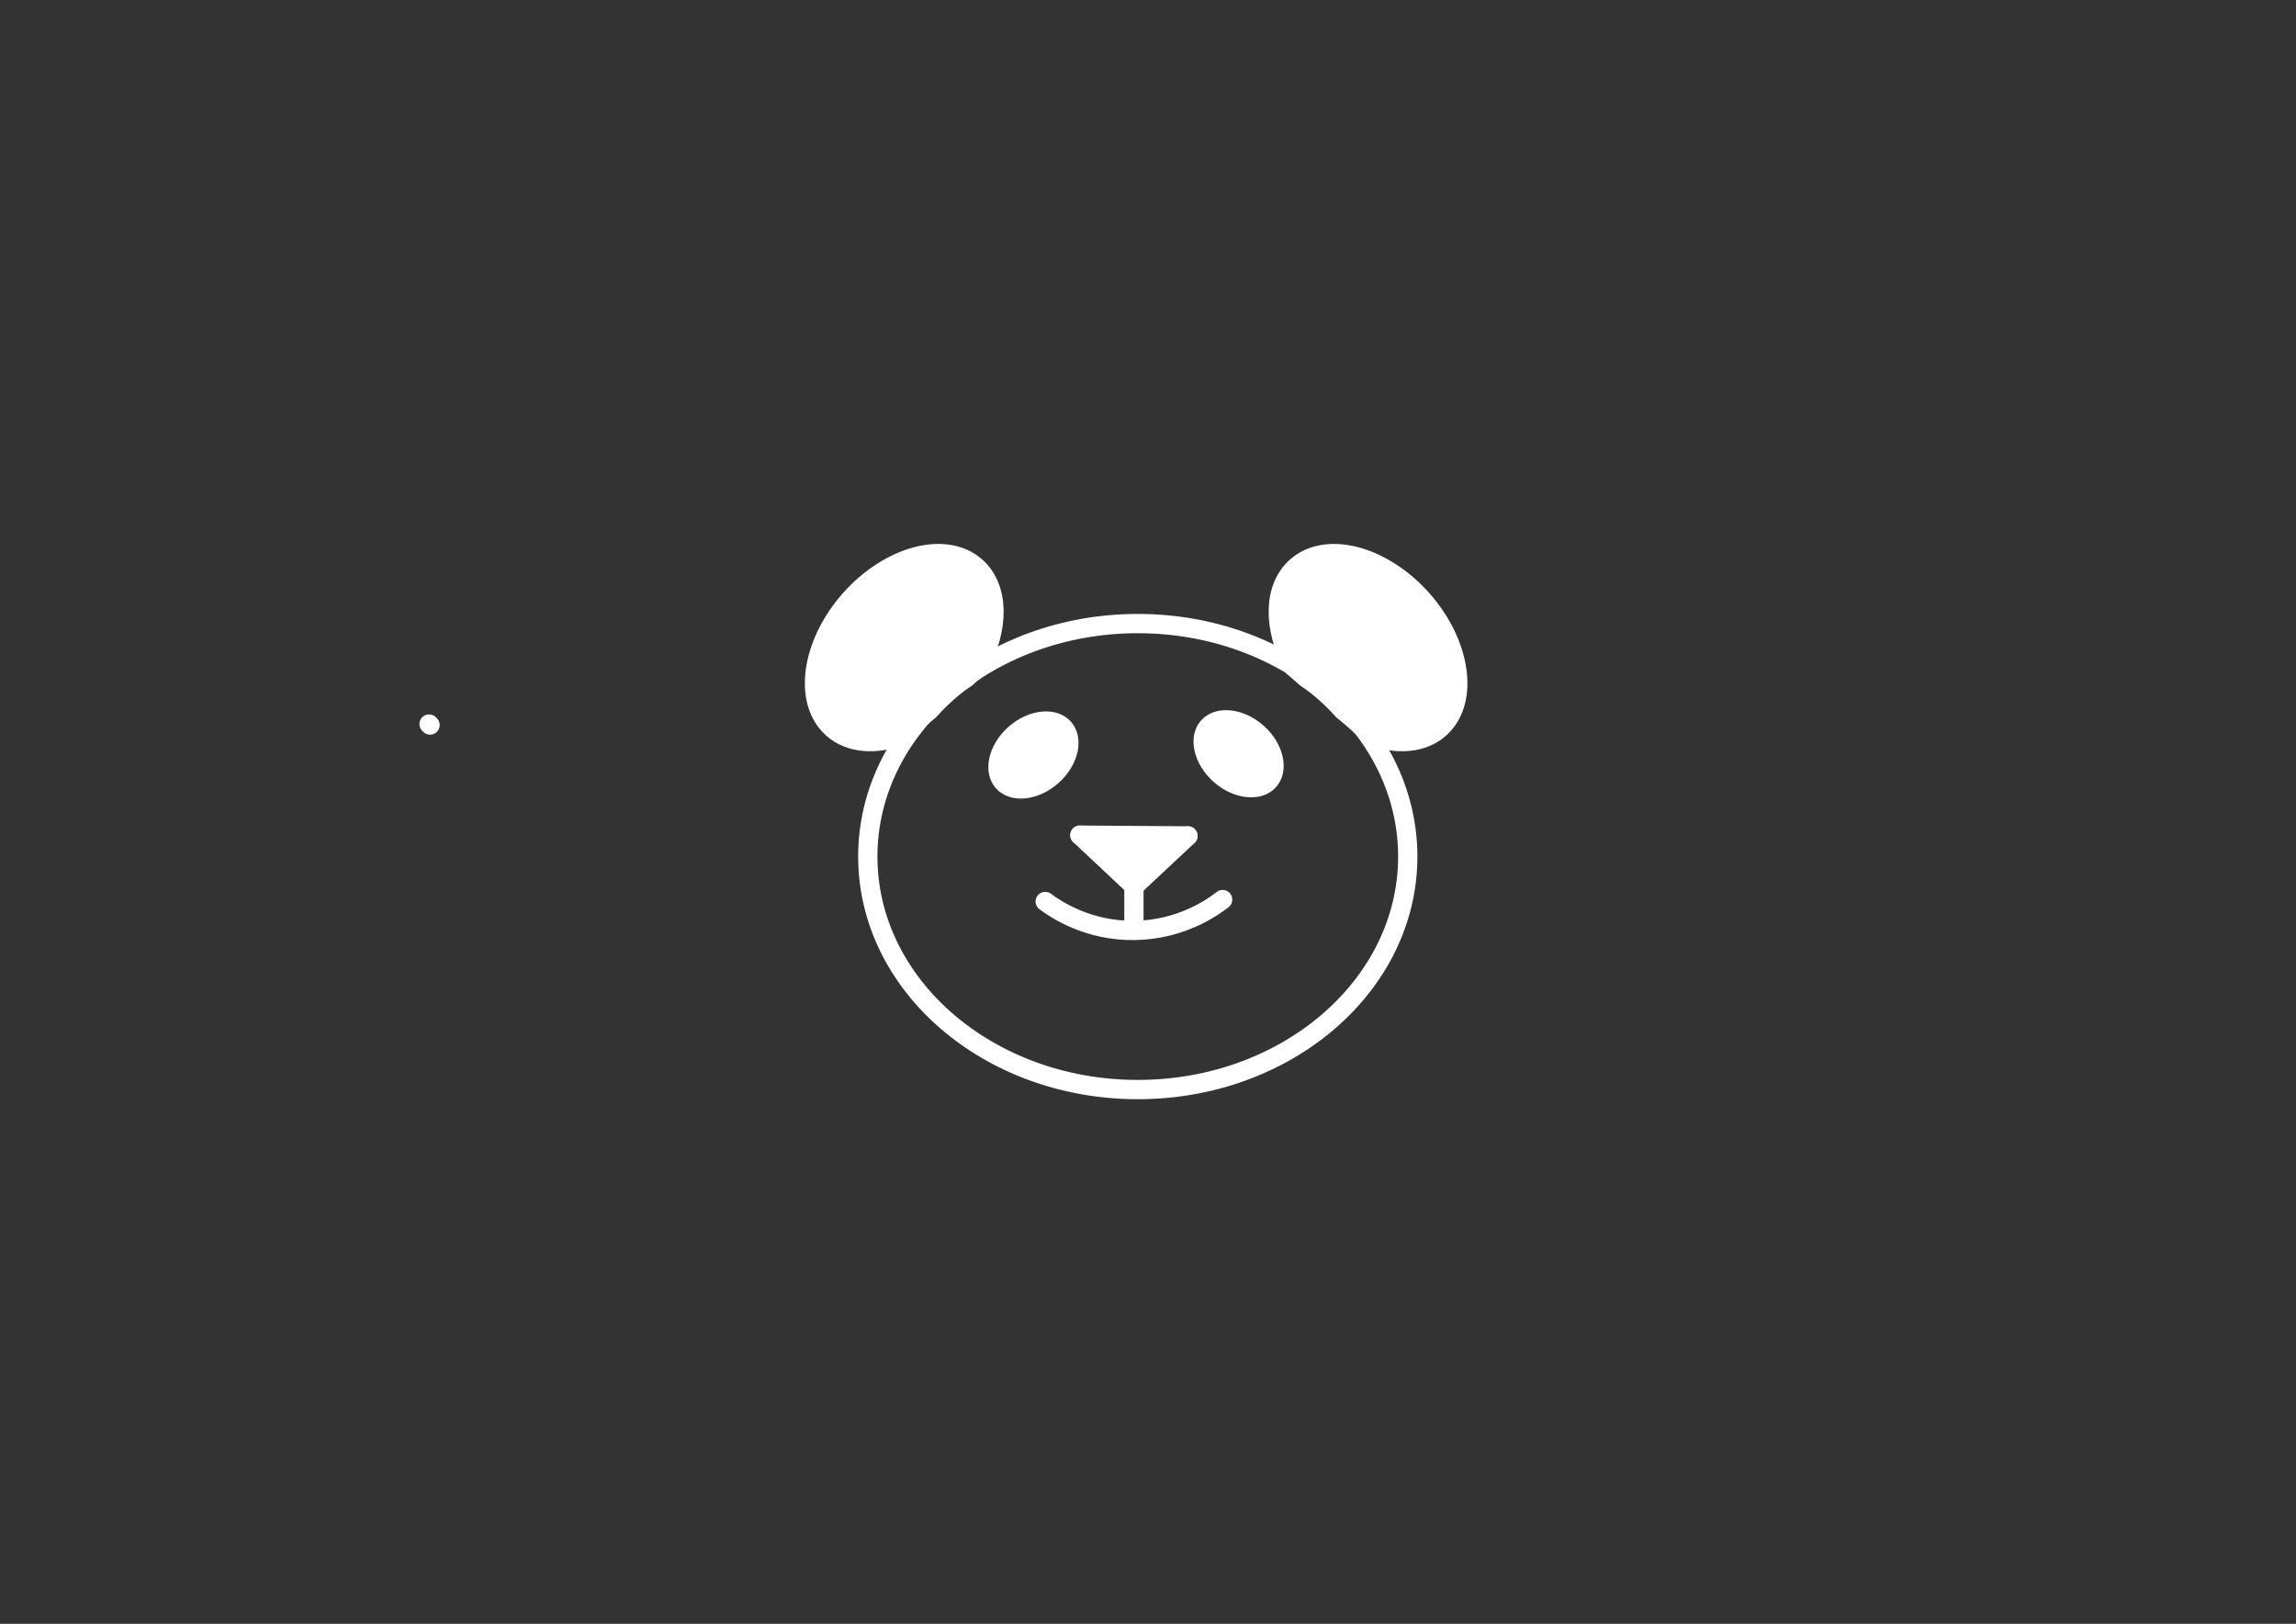 <?xml version="1.0" encoding="utf-8"?>
<!-- Generator: Adobe Illustrator 19.2.1, SVG Export Plug-In . SVG Version: 6.00 Build 0)  -->
<svg version="1.1" id="Lag_1" xmlns="http://www.w3.org/2000/svg" xmlns:xlink="http://www.w3.org/1999/xlink" x="0px" y="0px"
	 viewBox="0 0 1190.6 841.9" style="enable-background:new 0 0 1190.6 841.9;" xml:space="preserve">
<rect x="0" y="0" width="1190.6" height="841.9" fill="#333333" stroke="none"/>
<style type="text/css">
	.st0{fill:none;stroke:#FFFFFF;stroke-width:10;stroke-miterlimit:10;}
	.st1{fill:#FFFFFF;stroke:#FFFFFF;stroke-width:10;stroke-miterlimit:10;}
	.st2{fill:#FFFFFF;stroke:#FFFFFF;stroke-miterlimit:10;}
	.st3{fill:none;stroke:#FFFFFF;stroke-width:10;stroke-linecap:round;stroke-miterlimit:10;}
	.st4{fill:#FFFFFF;stroke:#FFFFFF;stroke-width:10;stroke-linecap:round;stroke-miterlimit:10;}
</style>
<ellipse class="st0" cx="590" cy="444.1" rx="140" ry="120.8"/>
<path class="st1" d="M481.9,368.3c5.6-6.2,12.2-12.3,19.2-16.9c2.1-1.9,4.2-3.7,6.3-5.5c10.9-19.9,11-41.2-1.4-52.1
	c-15.5-13.7-44.7-6-65.2,17.1c-20.5,23.2-24.5,53.1-9,66.8c8.8,7.8,22.1,8.7,35.7,3.7C471.9,376.6,477,372.4,481.9,368.3z"/>
<path class="st1" d="M696.4,368.3c-5.6-6.2-12.2-12.3-19.2-16.9c-2.1-1.9-4.2-3.7-6.3-5.5c-10.9-19.9-11-41.2,1.4-52.1
	c15.5-13.7,44.7-6,65.2,17.1c20.5,23.2,24.5,53.1,9,66.8c-8.8,7.8-22.1,8.7-35.7,3.7C706.4,376.6,701.4,372.4,696.4,368.3z"/>
<ellipse transform="matrix(0.749 -0.663 0.663 0.749 -124.712 453.602)" class="st2" cx="535.7" cy="391.2" rx="25.5" ry="19"/>
<ellipse transform="matrix(0.663 -0.749 0.749 0.663 -76.507 612.435)" class="st2" cx="642.2" cy="391.2" rx="19" ry="25.5"/>
<path class="st3" d="M542,467.4c5.1,3.8,22,15.4,46.5,15c24.1-0.4,40.4-12,45.5-16"/>
<line class="st4" x1="588" y1="478.6" x2="588" y2="459.6"/>
<g>
	<line class="st4" x1="588" y1="459.6" x2="616" y2="433.4"/>
	<line class="st4" x1="588" y1="459.3" x2="560" y2="433"/>
	<line class="st4" x1="560" y1="433" x2="616" y2="433.4"/>
</g>
<line class="st3" x1="222.5" y1="375.4" x2="223" y2="375.9"/>
<g>
	<line class="st4" x1="588.6" y1="449" x2="602.3" y2="436.2"/>
	<line class="st4" x1="588.6" y1="448.8" x2="575" y2="436"/>
	<line class="st4" x1="575" y1="436" x2="602.3" y2="436.2"/>
</g>
<g>
	<line class="st4" x1="589" y1="447.6" x2="597" y2="440.1"/>
	<line class="st4" x1="589" y1="447.5" x2="581" y2="440"/>
	<line class="st4" x1="581" y1="440" x2="597" y2="440.1"/>
</g>
</svg>
